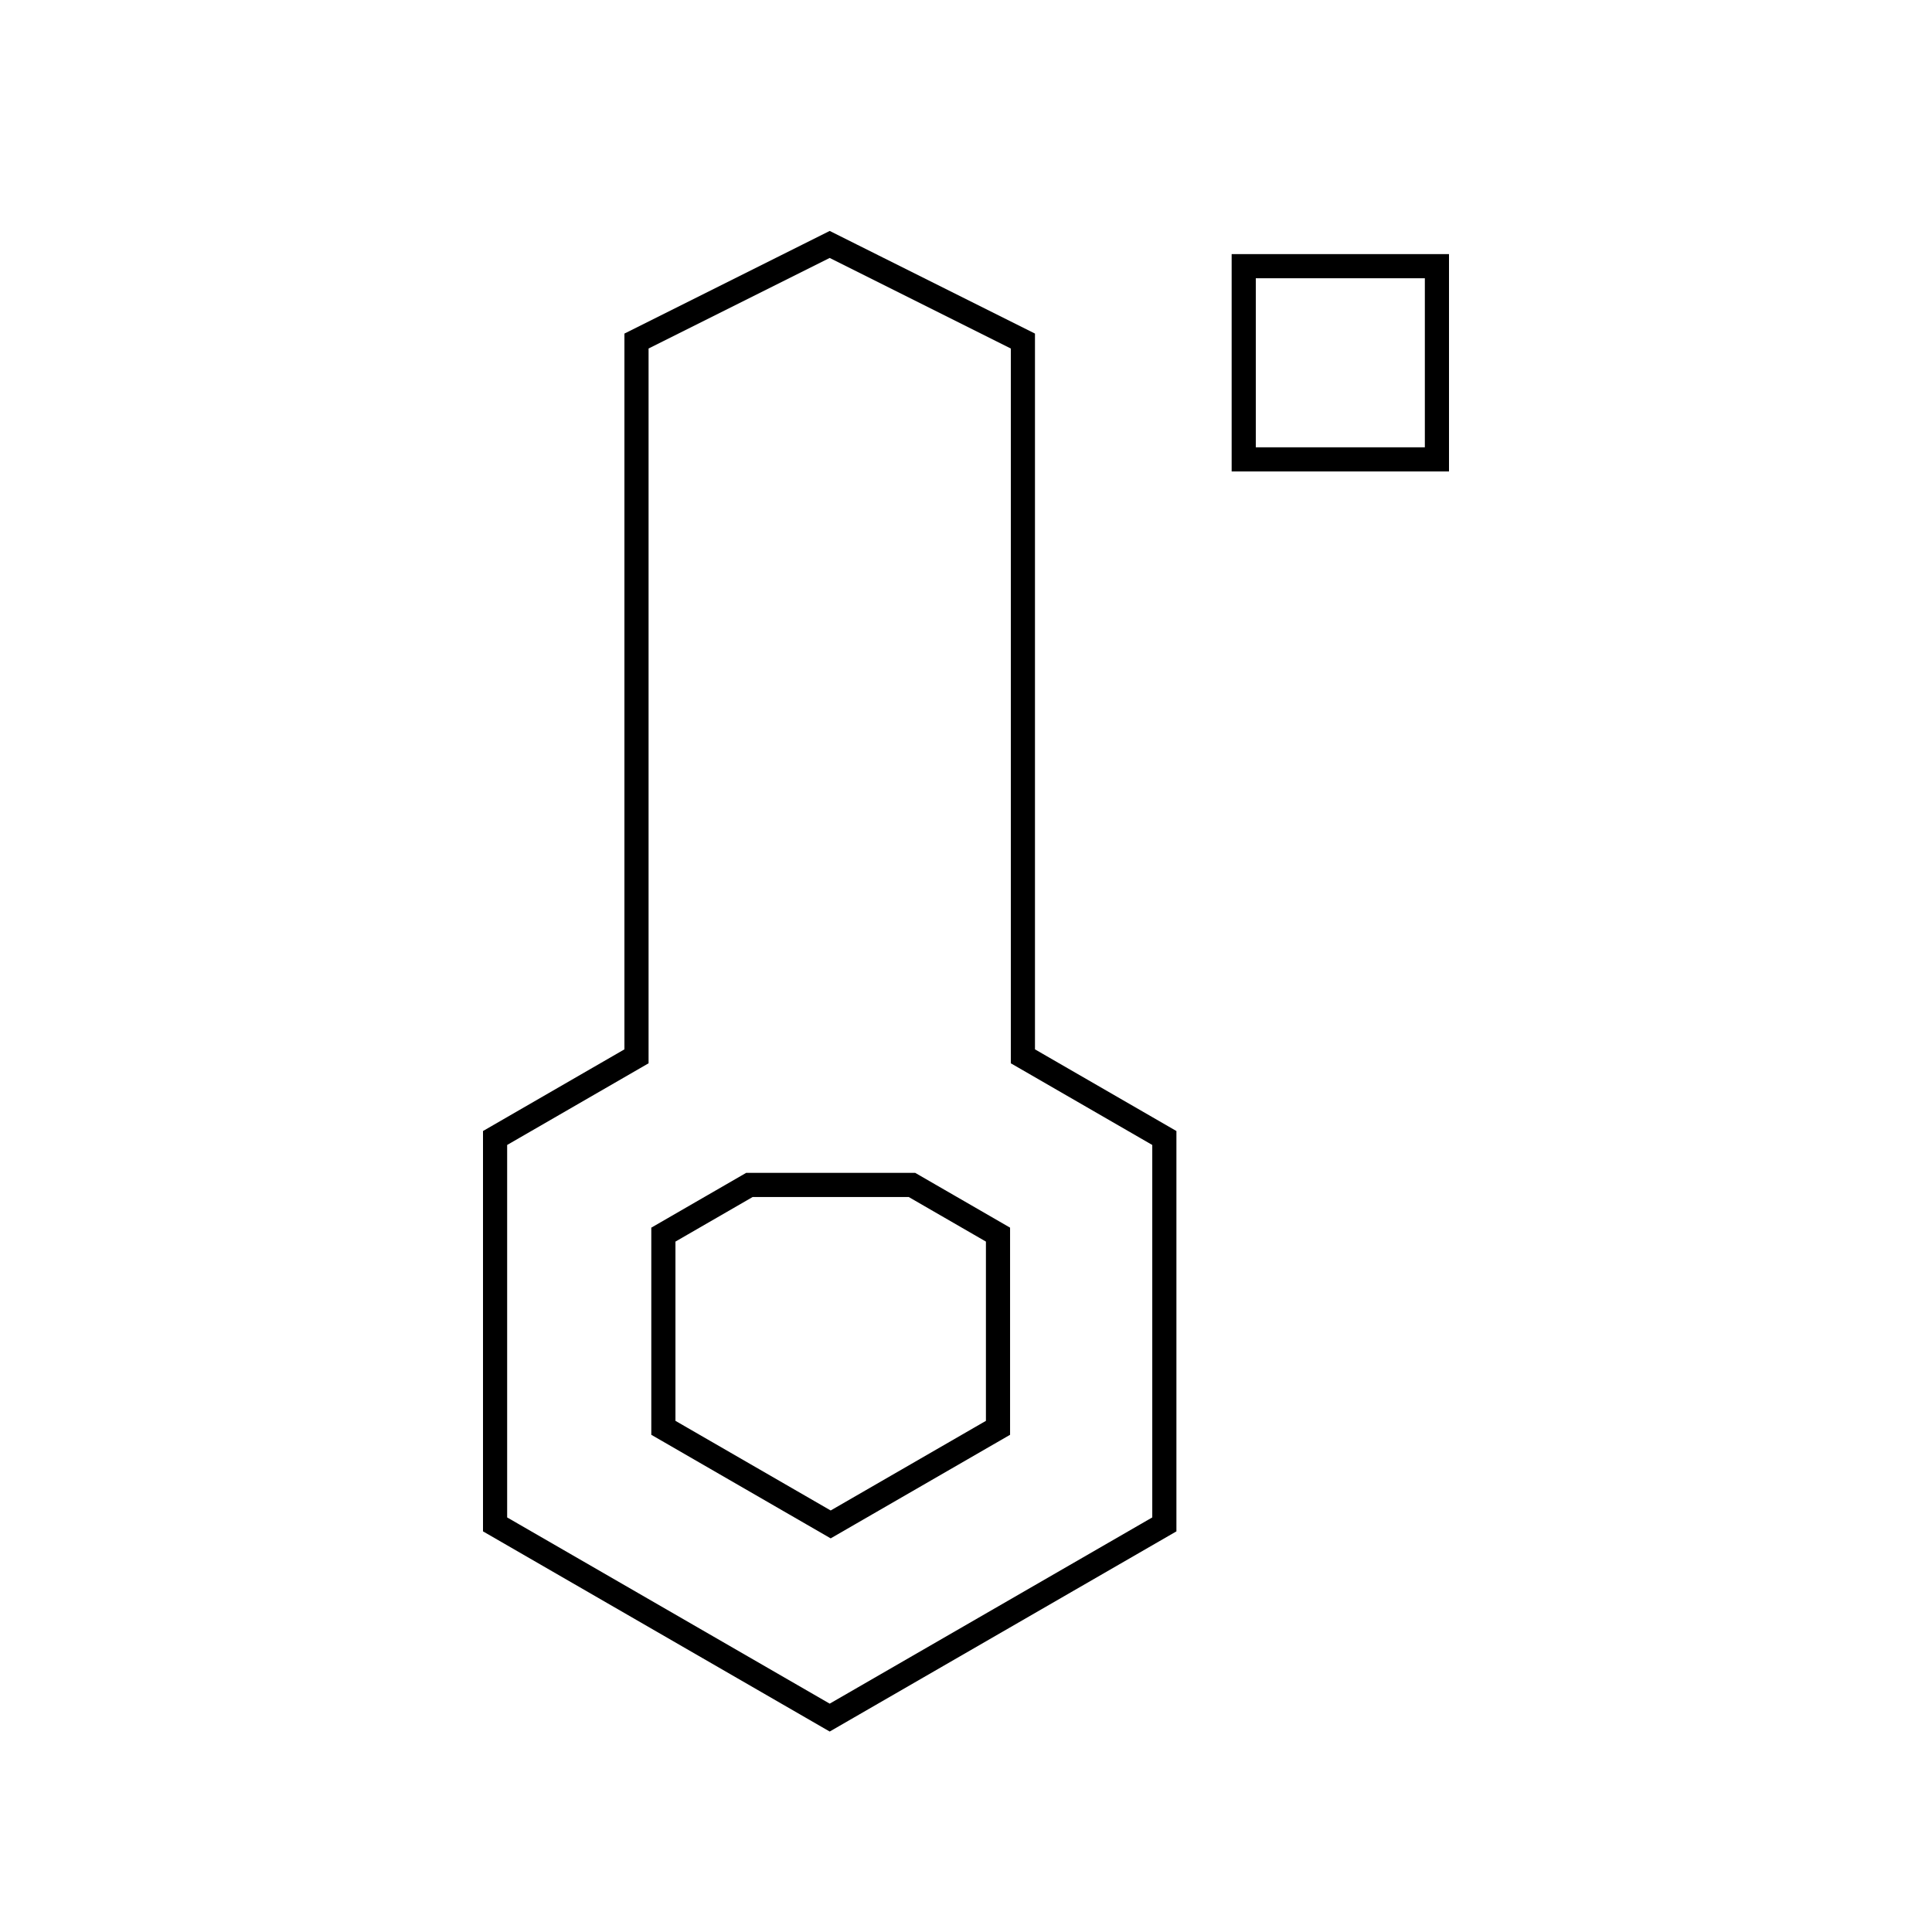 <svg viewBox="0 0 80 80" fill="none">
  <path d="M34.356 10.122L26.356 14.122V43.74L20.5 47.122V63.122L34.356 71.122L48.213 63.122V47.122L42.356 43.74V14.122L34.356 10.122Z" stroke="currentColor" stroke-linecap="square" />
  <path d="M37.763 49.066H31.031L27.469 51.123V59.123L34.397 63.123L41.325 59.123V51.123L37.763 49.066Z" stroke="currentColor" stroke-linecap="square" />
  <path d="M51.5 11.022H59.5V19.022H51.5V11.022Z" stroke="currentColor" stroke-linecap="square" />
</svg>